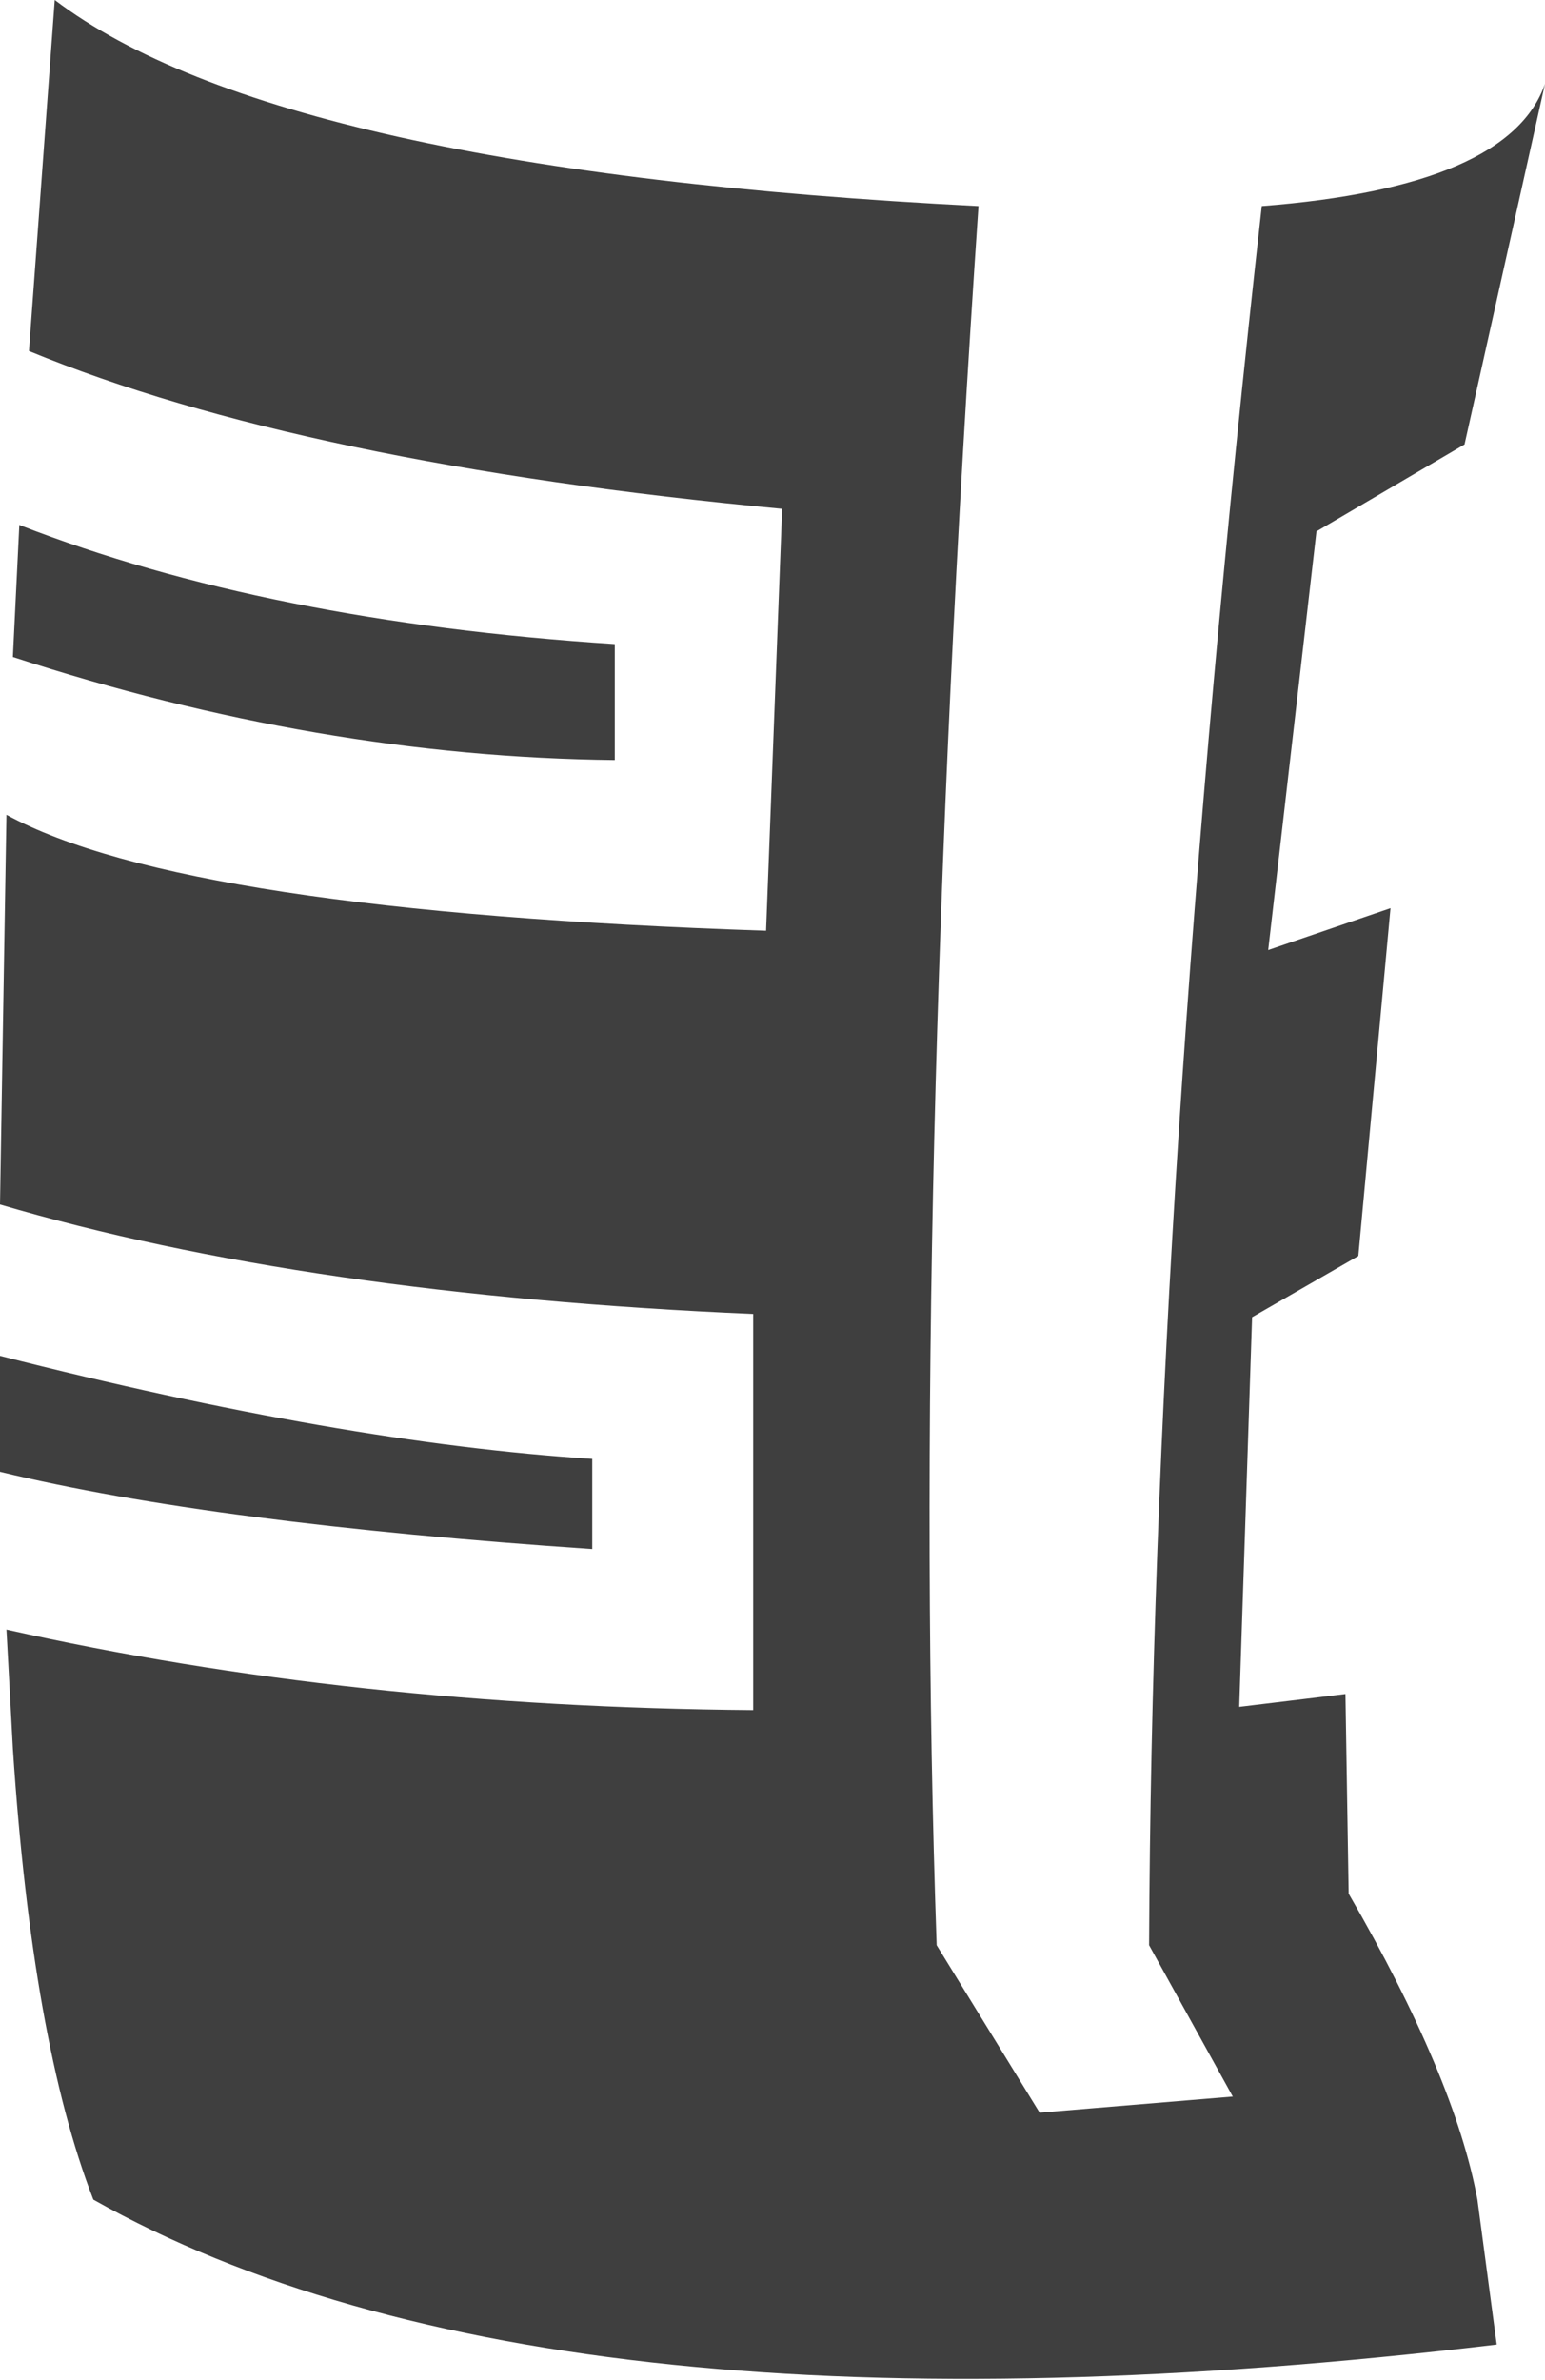 <?xml version="1.0" encoding="UTF-8" standalone="no"?>
<svg xmlns:xlink="http://www.w3.org/1999/xlink" height="36.95px" width="24.0px" xmlns="http://www.w3.org/2000/svg">
  <g transform="matrix(1.0, 0.0, 0.0, 1.0, 12.0, 18.5)">
    <path d="M7.6 -15.3 Q11.45 -15.6 12.0 -17.2 L10.75 -11.6 8.45 -10.25 7.7 -3.75 9.6 -4.4 9.1 1.0 7.45 1.95 7.25 8.0 8.9 7.8 8.95 10.9 Q10.6 13.75 10.95 15.65 L11.25 17.9 Q-3.45 19.65 -10.55 15.65 -11.5 13.2 -11.8 8.65 L-11.9 6.8 Q-6.55 8.0 -0.3 8.05 L-0.3 1.9 Q-7.25 1.6 -12.0 0.2 L-11.9 -5.85 Q-9.15 -4.35 -0.1 -4.05 L0.15 -10.6 Q-7.3 -11.3 -11.55 -13.05 L-11.15 -18.5 Q-7.65 -15.85 3.2 -15.3 2.15 0.15 2.55 11.7 L4.15 14.3 7.15 14.05 5.85 11.7 Q5.9 -0.1 7.6 -15.3 M-11.7 -10.35 Q-7.85 -8.85 -2.45 -8.5 L-2.45 -6.7 Q-7.05 -6.75 -11.8 -8.3 L-11.7 -10.35 M-12.0 4.35 L-12.0 2.55 Q-6.7 3.9 -2.8 4.15 L-2.8 5.55 Q-8.7 5.15 -12.0 4.35" fill="#3f3f3f" fill-rule="evenodd" stroke="none"/>
  </g>
</svg>
